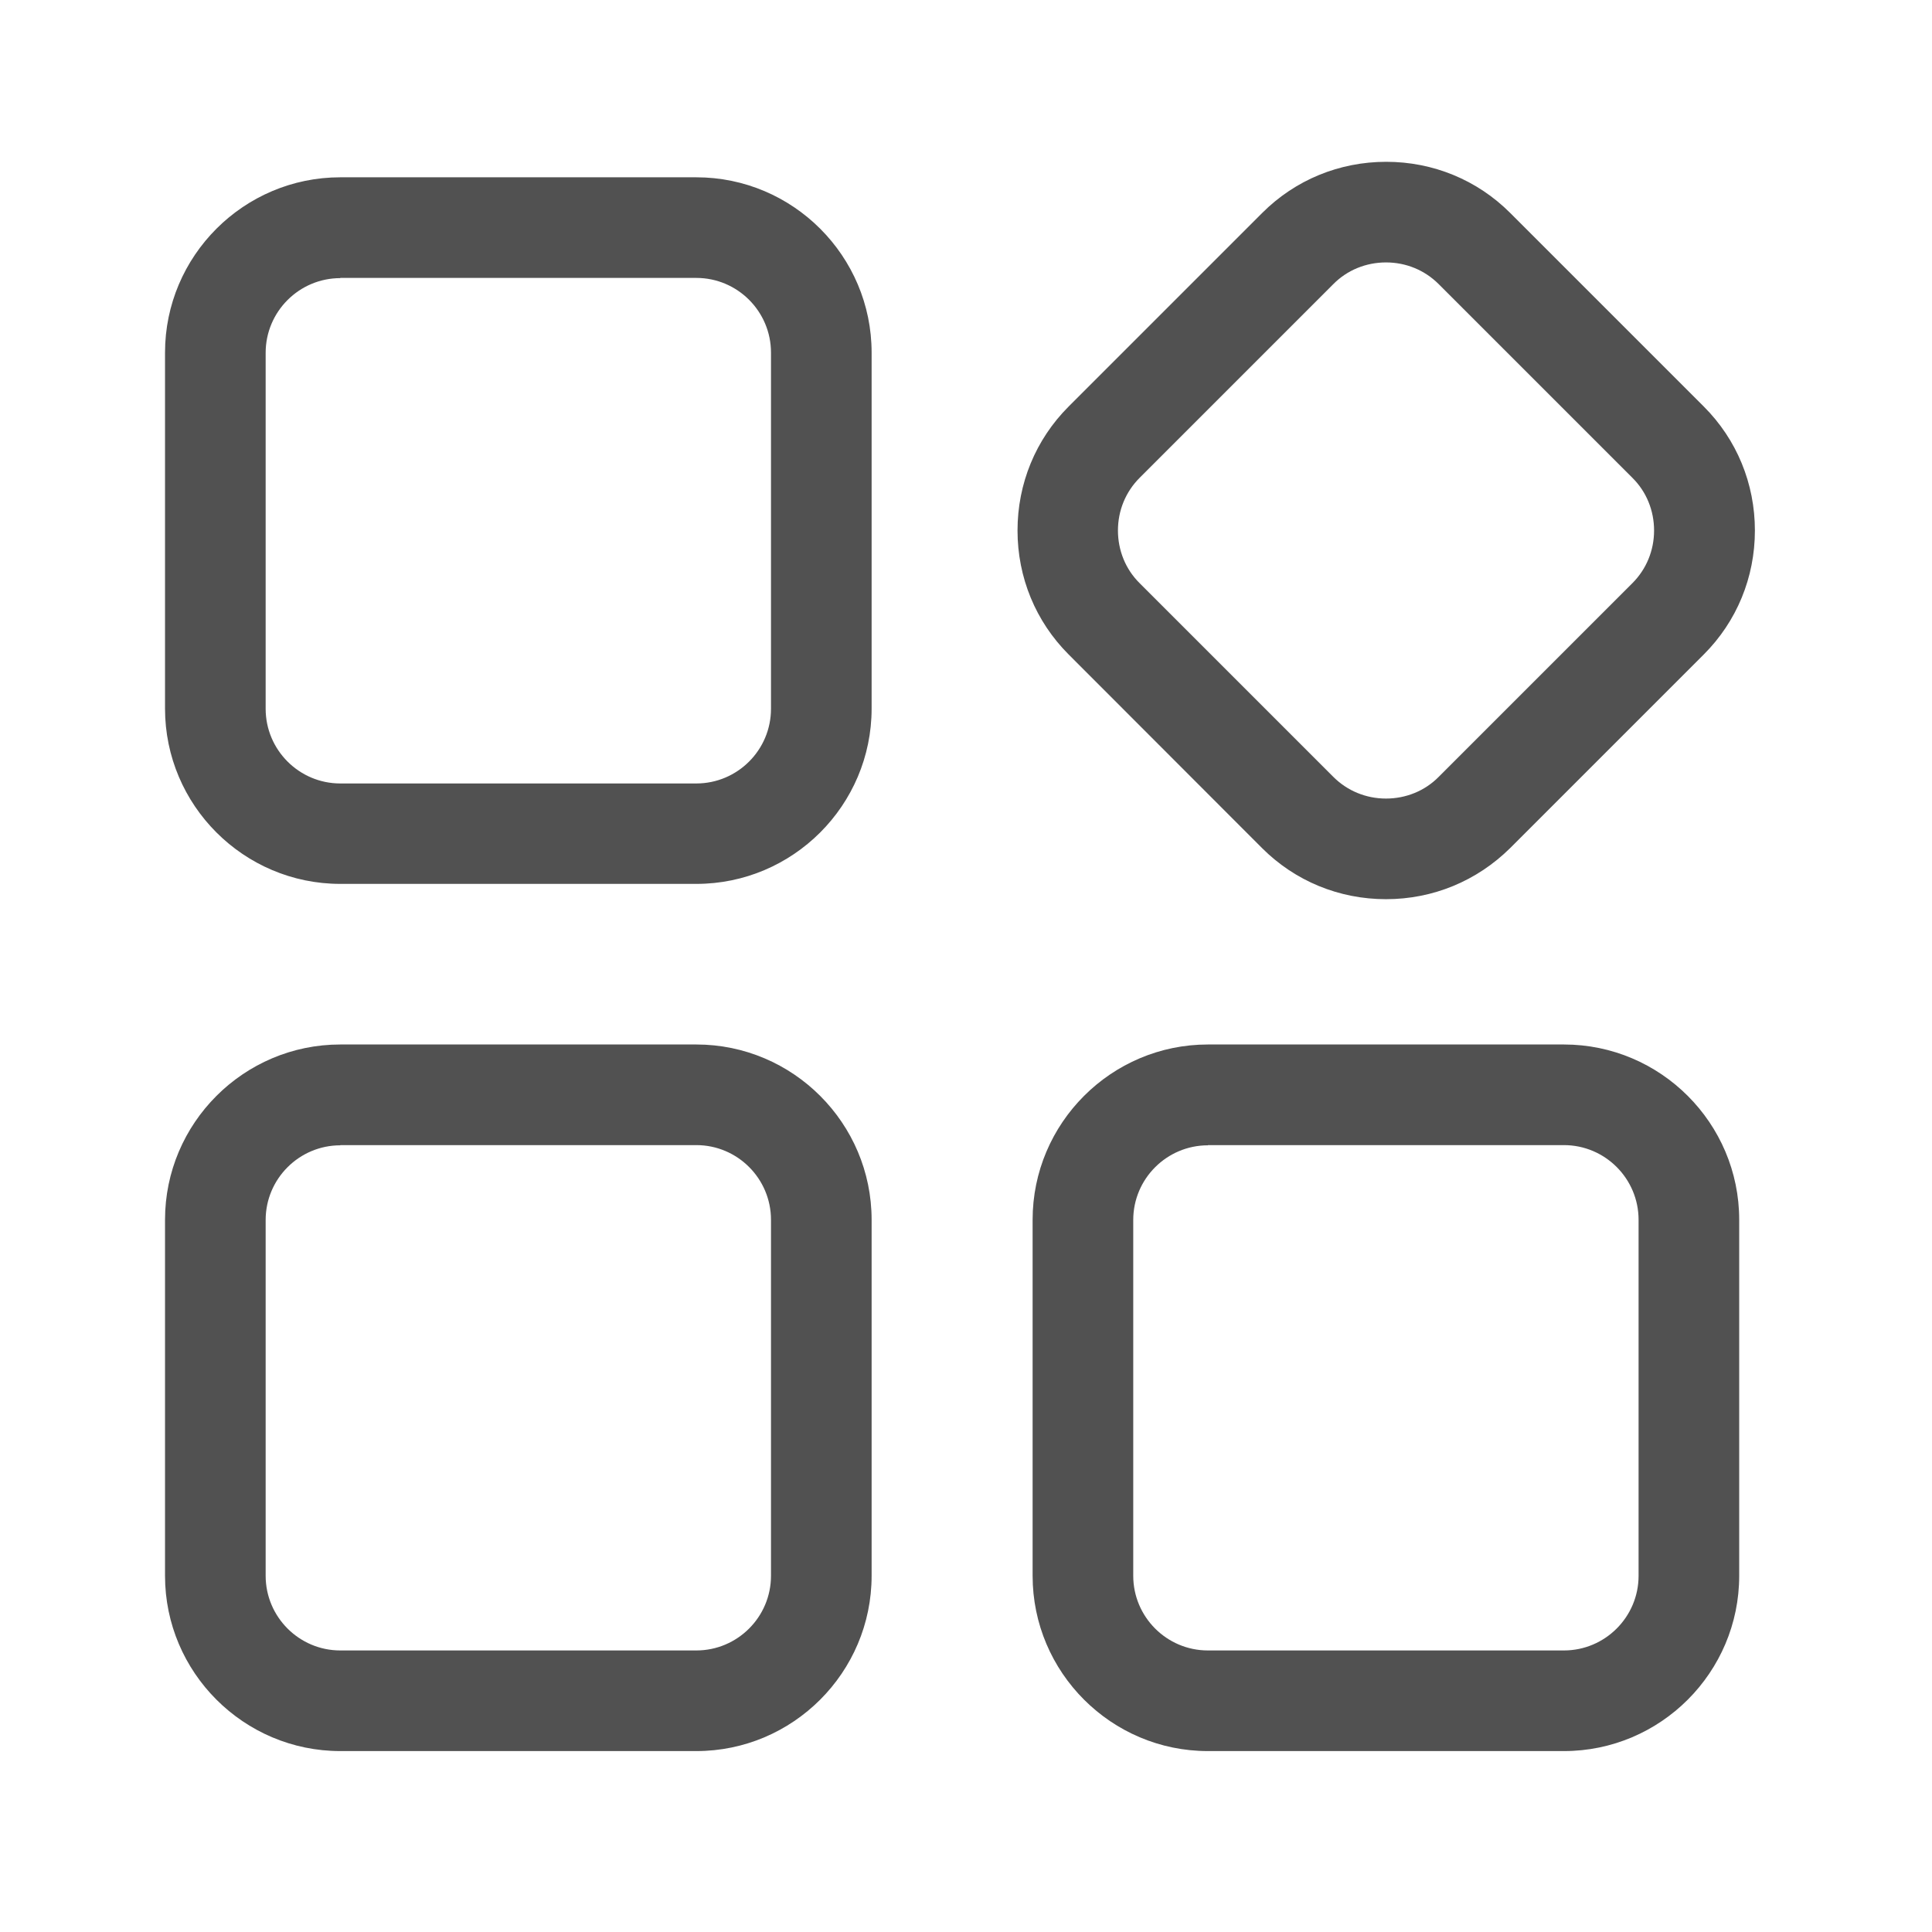 <?xml version="1.0" standalone="no"?><!DOCTYPE svg PUBLIC "-//W3C//DTD SVG 1.1//EN" "http://www.w3.org/Graphics/SVG/1.1/DTD/svg11.dtd"><svg t="1605674889054" class="icon" viewBox="0 0 1024 1024" version="1.1" xmlns="http://www.w3.org/2000/svg" p-id="8912" xmlns:xlink="http://www.w3.org/1999/xlink" width="32" height="32"><defs><style type="text/css"></style></defs><path d="M369.067 468.48H180.373c-51.2 0-92.907-41.707-92.907-92.907V186.88c0-51.2 41.707-92.907 92.907-92.907H369.067c51.2 0 92.907 41.707 92.907 92.907v188.693c0 51.2-41.707 92.907-92.907 92.907z m-188.693-321.067c-21.76 0-39.573 17.707-39.573 39.573v188.693c0 21.76 17.707 39.573 39.573 39.573H369.067c21.76 0 39.573-17.707 39.573-39.573v-188.8c0-21.76-17.707-39.573-39.573-39.573H180.373zM369.067 928.107H180.373c-51.2 0-92.907-41.707-92.907-92.907V646.507c0-51.2 41.707-92.907 92.907-92.907H369.067c51.2 0 92.907 41.707 92.907 92.907V835.2c0 51.2-41.707 92.907-92.907 92.907z m-188.693-321.067c-21.76 0-39.573 17.707-39.573 39.573V835.2c0 21.76 17.707 39.573 39.573 39.573H369.067c21.76 0 39.573-17.707 39.573-39.573V646.507c0-21.76-17.707-39.573-39.573-39.573H180.373zM828.907 928.107H640.213c-51.2 0-92.907-41.707-92.907-92.907V646.507c0-51.2 41.707-92.907 92.907-92.907h188.693c51.2 0 92.907 41.707 92.907 92.907V835.2c0 51.2-41.707 92.907-92.907 92.907z m-188.693-321.067c-21.76 0-39.573 17.707-39.573 39.573V835.2c0 21.76 17.707 39.573 39.573 39.573h188.693c21.76 0 39.573-17.707 39.573-39.573V646.507c0-21.76-17.707-39.573-39.573-39.573H640.213zM734.613 476.587c-24.853 0-48.213-9.6-65.707-27.093L566.4 346.88c-17.493-17.493-27.093-40.853-27.093-65.707 0-24.853 9.6-48.213 27.093-65.707l102.613-102.613c17.493-17.493 40.853-27.093 65.707-27.093 24.853 0 48.213 9.6 65.707 27.093l102.613 102.613c17.493 17.493 27.093 40.853 27.093 65.707 0 24.853-9.6 48.213-27.093 65.707l-102.613 102.613c-17.707 17.493-40.96 27.093-65.813 27.093zM706.667 411.733c7.467 7.467 17.387 11.52 27.947 11.52 10.56 0 20.587-4.053 27.947-11.52l102.613-102.613c7.467-7.467 11.52-17.387 11.52-27.947 0-10.56-4.053-20.587-11.52-27.947l-102.613-102.613c-7.467-7.467-17.387-11.52-27.947-11.52-10.56 0-20.587 4.053-27.947 11.52l-102.613 102.613c-7.467 7.467-11.52 17.387-11.52 27.947 0 10.56 4.053 20.587 11.52 27.947l102.613 102.613z" fill="#515151" p-id="8913"></path></svg>

